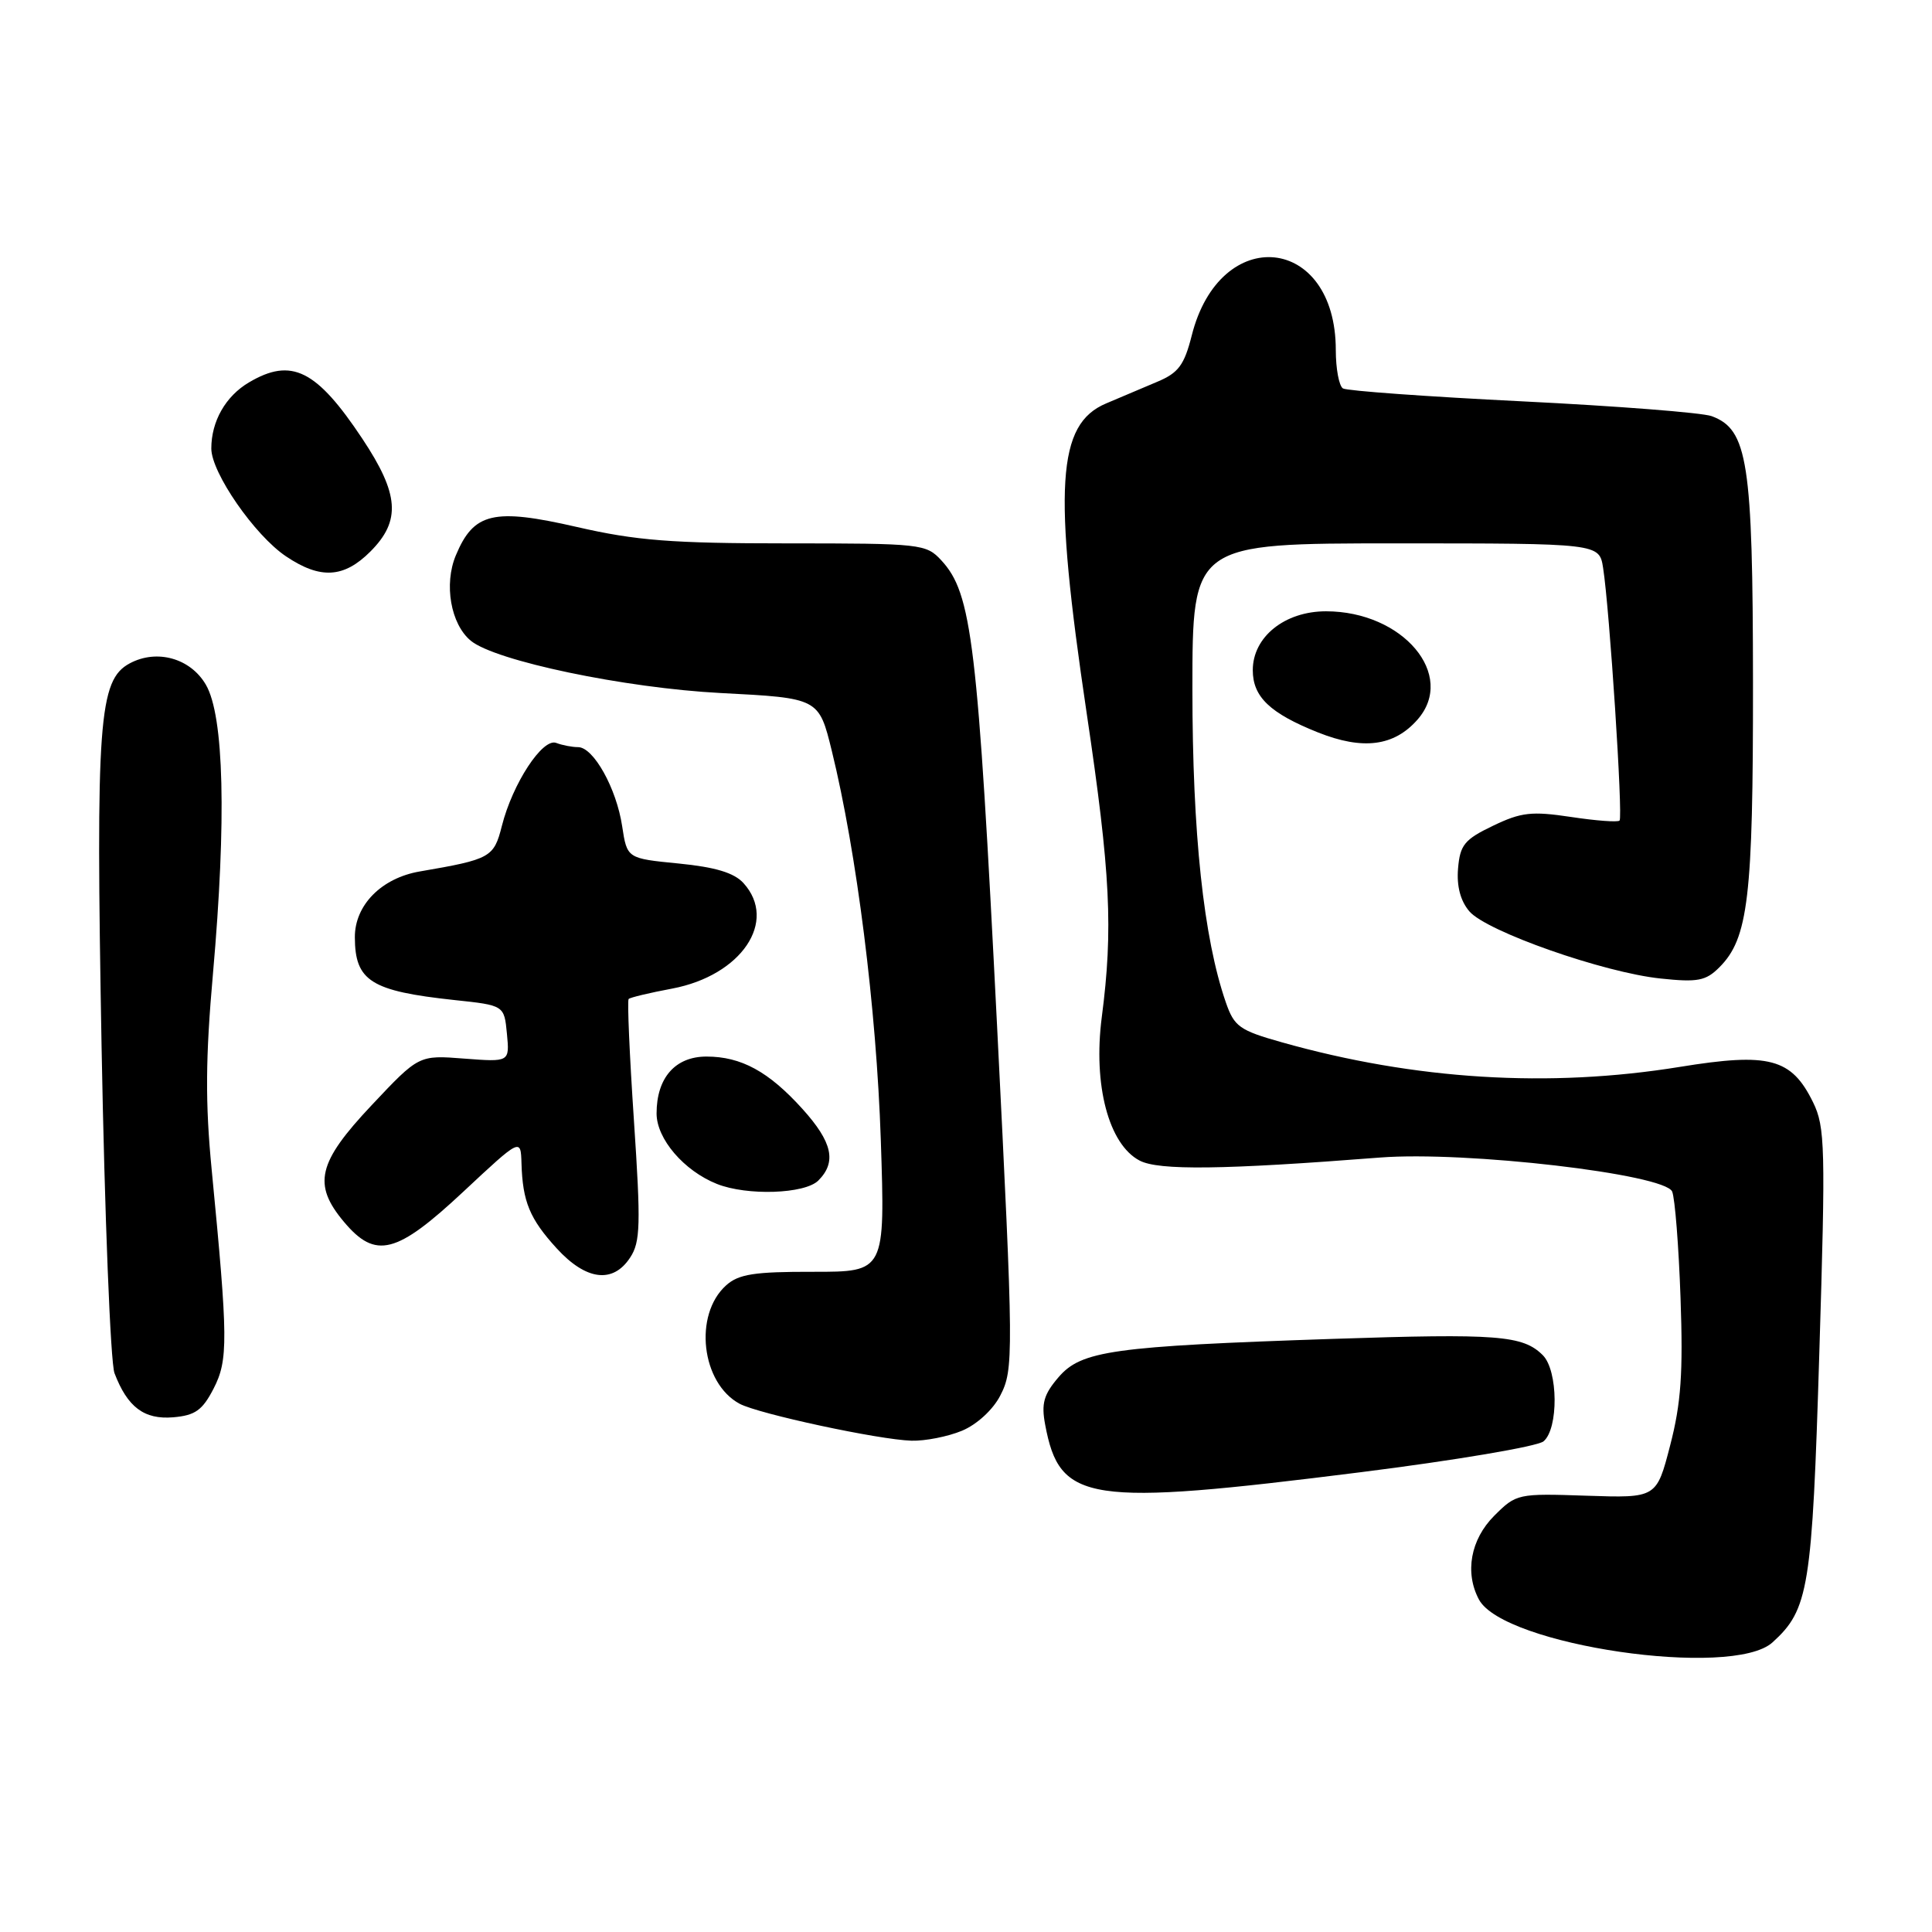 <?xml version="1.0" encoding="UTF-8" standalone="no"?>
<!DOCTYPE svg PUBLIC "-//W3C//DTD SVG 1.1//EN" "http://www.w3.org/Graphics/SVG/1.1/DTD/svg11.dtd" >
<svg xmlns="http://www.w3.org/2000/svg" xmlns:xlink="http://www.w3.org/1999/xlink" version="1.1" viewBox="0 0 256 256">
 <g >
 <path fill="currentColor"
d=" M 234.86 217.63 C 239.67 213.27 240.12 210.53 241.07 179.23 C 241.91 152.00 241.84 149.33 240.24 146.06 C 237.38 140.22 234.44 139.44 222.58 141.37 C 205.26 144.18 187.50 143.09 169.85 138.11 C 164.24 136.53 163.54 136.03 162.43 132.82 C 159.48 124.31 158.00 110.44 158.00 91.32 C 158.00 72.00 158.00 72.00 184.95 72.00 C 211.91 72.00 211.91 72.00 212.42 75.25 C 213.27 80.64 215.07 108.26 214.60 108.73 C 214.36 108.97 211.47 108.75 208.16 108.25 C 202.96 107.47 201.57 107.62 197.83 109.42 C 194.05 111.23 193.46 111.96 193.20 115.08 C 193.00 117.42 193.52 119.38 194.70 120.76 C 196.97 123.42 212.51 128.88 220.05 129.66 C 224.95 130.18 226.03 129.97 227.82 128.18 C 231.66 124.34 232.30 118.97 232.28 90.50 C 232.26 61.18 231.59 56.90 226.80 55.14 C 225.53 54.68 214.24 53.80 201.70 53.18 C 189.16 52.56 178.48 51.79 177.95 51.47 C 177.43 51.15 177.00 48.86 177.00 46.39 C 177.00 31.11 161.66 29.56 157.91 44.46 C 156.92 48.37 156.15 49.41 153.36 50.58 C 151.51 51.36 148.45 52.65 146.56 53.46 C 140.05 56.21 139.53 64.54 143.99 94.50 C 147.15 115.73 147.51 123.08 145.99 134.79 C 144.83 143.75 146.90 151.63 151.00 153.78 C 153.51 155.11 162.13 155.00 182.86 153.38 C 194.24 152.50 220.59 155.57 221.57 157.89 C 221.94 158.78 222.44 165.12 222.68 172.00 C 223.03 181.91 222.75 185.95 221.31 191.50 C 219.50 198.50 219.50 198.50 210.23 198.19 C 201.10 197.88 200.92 197.92 197.98 200.86 C 194.86 203.99 194.06 208.38 195.97 211.95 C 199.22 218.02 229.53 222.45 234.86 217.63 Z  M 180.27 195.08 C 192.79 193.51 203.70 191.66 204.52 190.99 C 206.53 189.32 206.47 181.61 204.43 179.57 C 201.79 176.94 198.48 176.68 176.59 177.41 C 147.41 178.39 143.28 178.97 140.26 182.49 C 138.30 184.77 137.96 185.97 138.49 188.78 C 140.42 199.09 144.02 199.64 180.27 195.08 Z  M 127.47 189.58 C 129.44 188.76 131.57 186.80 132.53 184.94 C 134.33 181.46 134.32 179.76 132.12 136.00 C 129.55 85.03 128.79 78.64 124.73 74.25 C 122.72 72.07 122.05 72.00 104.26 72.00 C 88.98 72.00 84.29 71.63 76.45 69.83 C 65.39 67.29 62.77 67.91 60.40 73.59 C 58.80 77.41 59.72 82.69 62.37 84.89 C 65.59 87.57 82.80 91.17 95.50 91.83 C 108.50 92.50 108.50 92.50 110.22 99.50 C 113.52 112.95 116.13 133.63 116.71 151.02 C 117.29 168.53 117.29 168.53 107.76 168.52 C 99.93 168.50 97.86 168.83 96.21 170.32 C 91.88 174.22 92.92 183.28 98.01 186.01 C 100.53 187.35 116.42 190.77 120.78 190.90 C 122.59 190.95 125.59 190.36 127.47 189.58 Z  M 28.30 184.00 C 30.25 180.21 30.23 177.49 28.05 155.00 C 27.19 146.15 27.23 140.16 28.22 129.00 C 30.02 108.61 29.69 94.86 27.28 90.73 C 25.24 87.22 20.79 85.97 17.19 87.90 C 13.08 90.10 12.68 95.55 13.46 138.73 C 13.87 161.10 14.64 180.54 15.17 181.95 C 16.89 186.46 19.10 188.12 22.95 187.80 C 25.86 187.55 26.82 186.87 28.30 184.00 Z  M 83.50 166.63 C 84.86 164.57 84.92 162.26 84.00 148.49 C 83.42 139.82 83.10 132.56 83.30 132.37 C 83.49 132.17 86.09 131.55 89.08 130.99 C 98.24 129.25 103.09 122.07 98.52 117.02 C 97.28 115.65 94.80 114.90 89.93 114.42 C 83.09 113.75 83.09 113.75 82.44 109.48 C 81.69 104.47 78.64 99.00 76.60 99.00 C 75.81 99.00 74.51 98.75 73.70 98.44 C 71.90 97.75 67.92 103.82 66.50 109.44 C 65.44 113.62 65.01 113.86 55.64 115.47 C 50.54 116.34 47.00 119.94 47.02 124.20 C 47.04 129.99 49.15 131.32 60.20 132.51 C 66.81 133.21 66.81 133.21 67.17 136.97 C 67.53 140.73 67.53 140.73 61.51 140.27 C 55.50 139.80 55.50 139.80 49.25 146.44 C 42.08 154.05 41.40 156.94 45.59 161.92 C 49.77 166.89 52.53 166.19 61.40 157.90 C 69.00 150.80 69.00 150.80 69.10 154.15 C 69.25 159.23 70.19 161.50 73.77 165.42 C 77.66 169.67 81.22 170.12 83.50 166.63 Z  M 108.43 156.43 C 110.89 153.97 110.30 151.34 106.33 146.94 C 101.85 141.98 98.21 140.00 93.61 140.00 C 89.47 140.00 87.00 142.82 87.00 147.54 C 87.00 150.91 90.63 155.14 95.00 156.88 C 99.00 158.47 106.64 158.21 108.43 156.43 Z  M 187.82 95.36 C 193.02 89.45 185.89 81.00 175.70 81.00 C 170.22 81.00 166.00 84.40 166.00 88.80 C 166.00 92.34 168.28 94.51 174.64 97.05 C 180.59 99.42 184.72 98.89 187.82 95.36 Z  M 49.08 73.08 C 53.15 69.00 52.90 65.49 48.01 58.13 C 41.93 48.98 38.62 47.34 32.99 50.67 C 29.89 52.50 28.00 55.82 28.00 59.43 C 28.00 62.64 33.76 70.95 37.90 73.72 C 42.45 76.78 45.56 76.60 49.08 73.08 Z "/>
</g>
</svg>